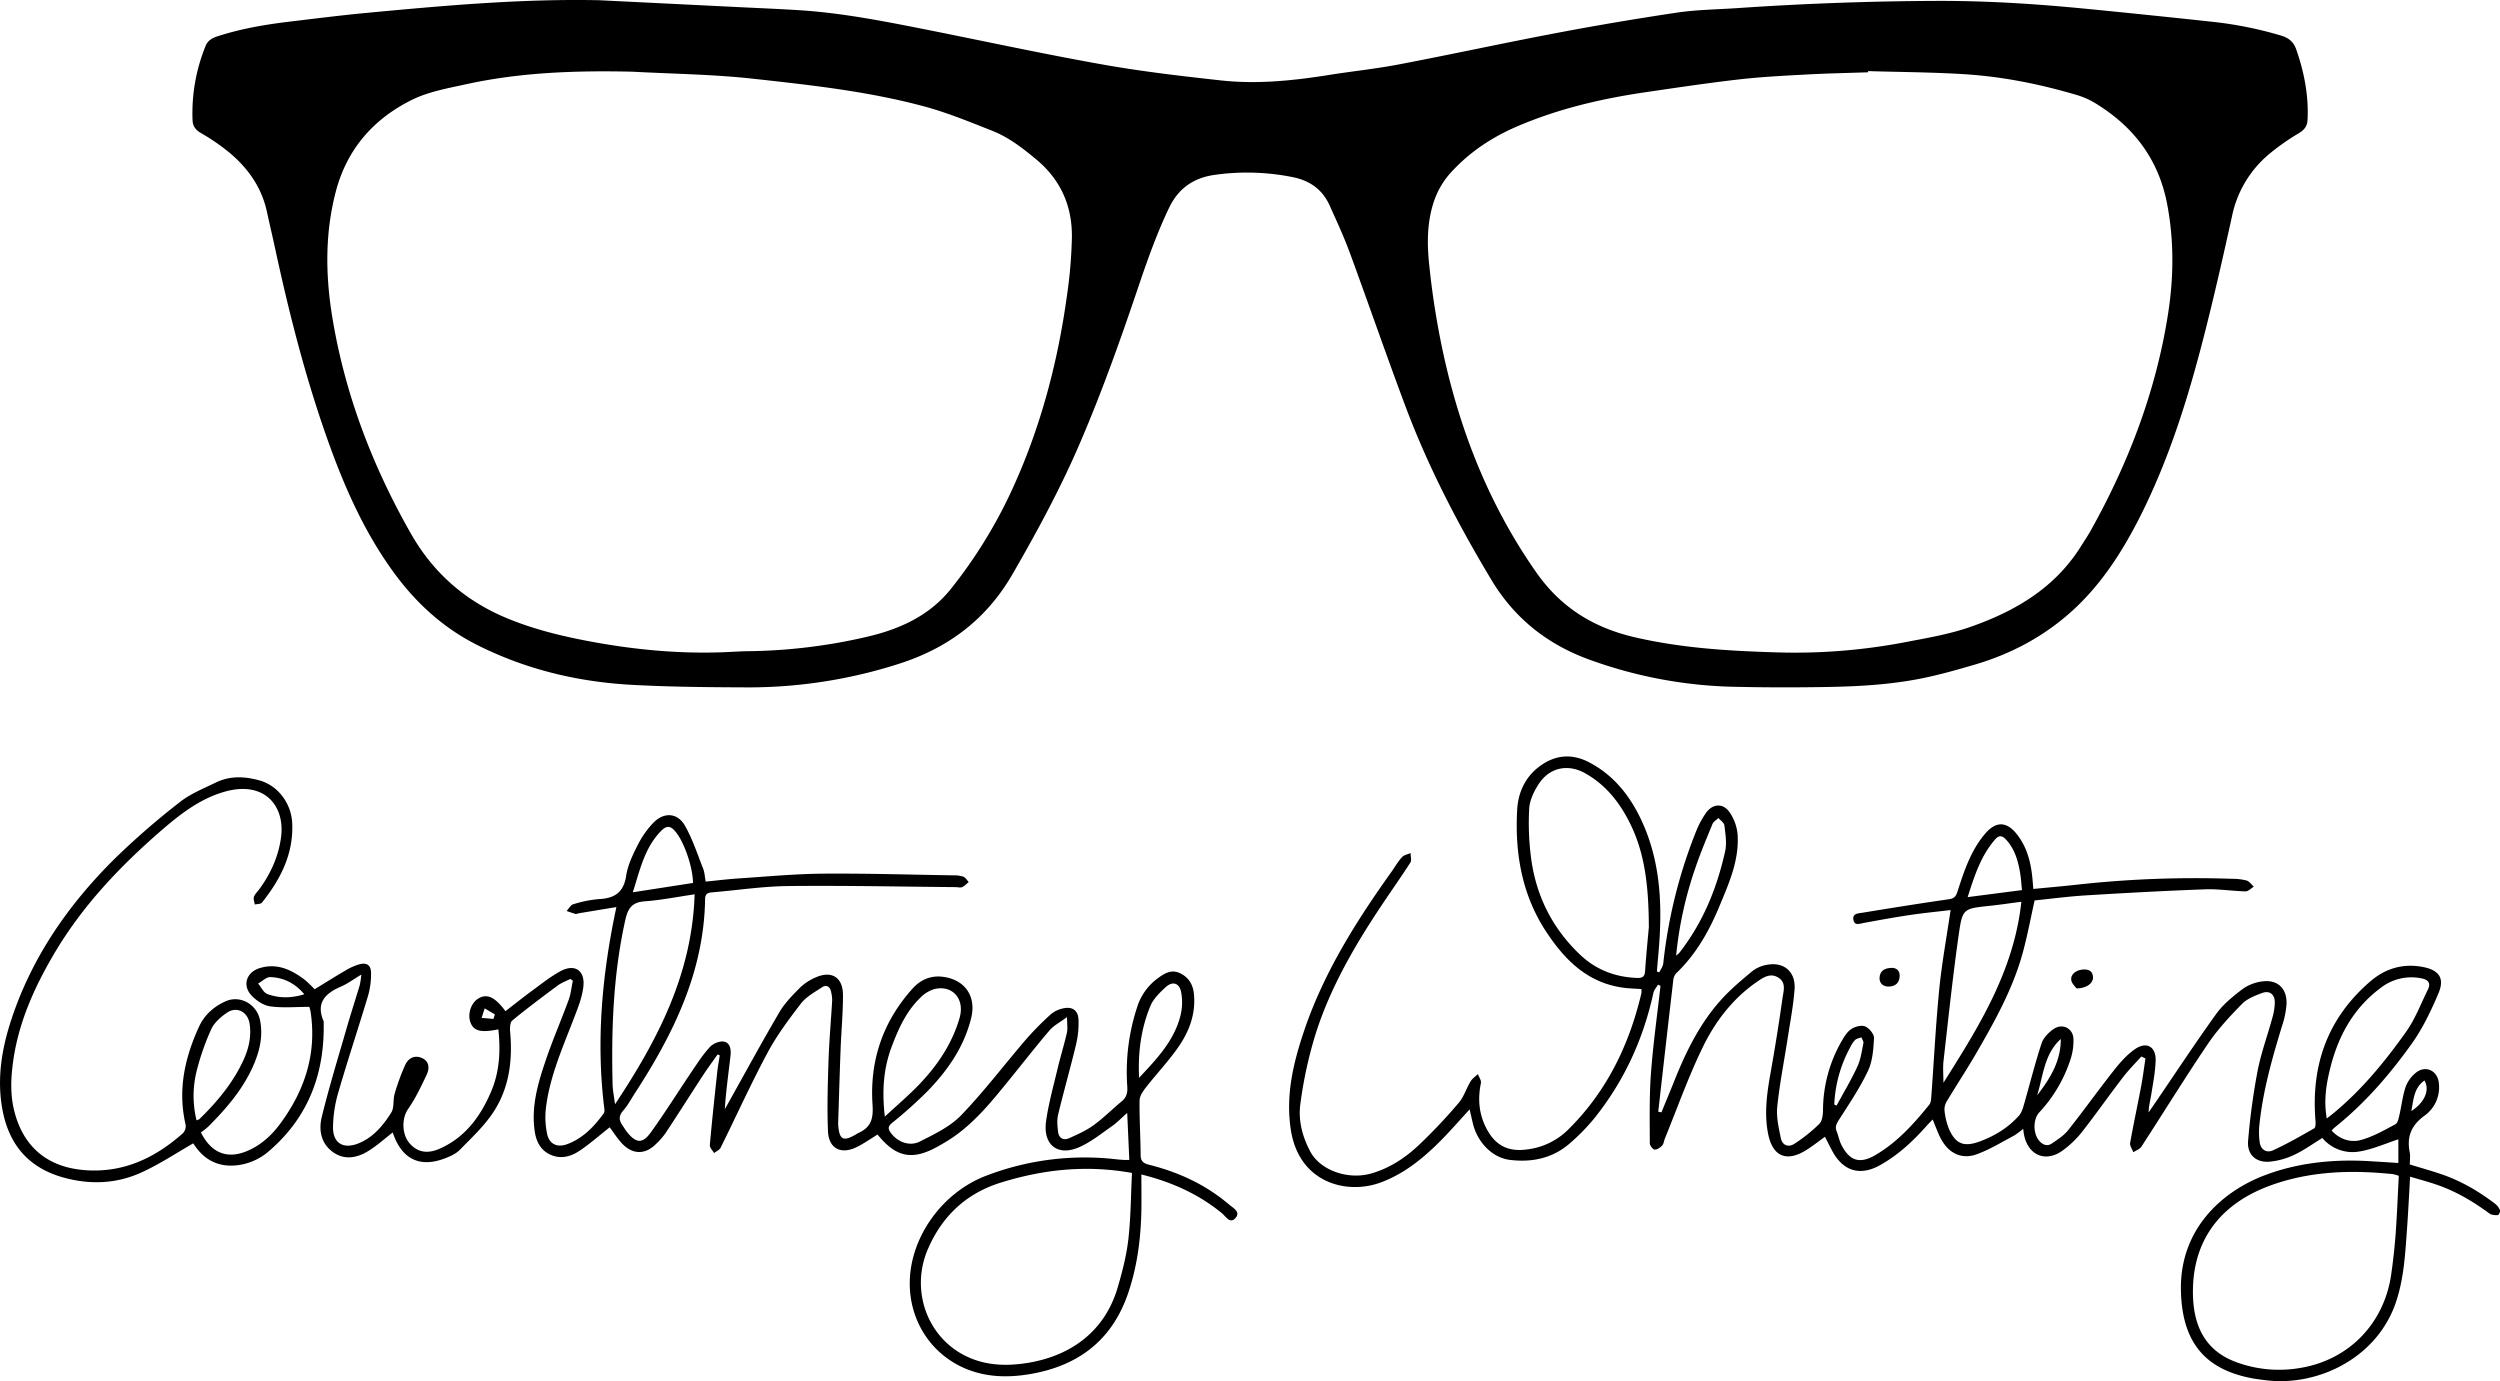 <svg id="Layer_1" data-name="Layer 1" xmlns="http://www.w3.org/2000/svg" viewBox="0 0 1483.85 819.8"><path d="M400.31,48.68q40.47,2,80.95,4c13,.65,26,1.16,39,2,23.61,1.6,46.81,6.05,70,10.62,36.11,7.14,72.09,15,108.31,21.45,23.4,4.18,47.09,6.94,70.75,9.53,21.41,2.34,42.76.14,64-3.24,13.83-2.21,27.79-3.64,41.54-6.27,31.43-6,62.71-12.8,94.15-18.76q35.37-6.69,71-12c11.85-1.74,23.93-1.85,35.91-2.67q59.34-4.06,118.81-4.27c29.07-.07,58,1.76,86.92,4.58q37.34,3.64,74.64,7.68a227.38,227.38,0,0,1,42.33,8.38c4.44,1.37,7.29,3.76,8.8,8.07,4.73,13.53,7.45,27.37,6.76,41.8-.19,3.81-1.82,5.95-5.14,8a134.75,134.75,0,0,0-18.1,12.77,65.08,65.08,0,0,0-21.6,36.51c-5.25,23.83-10.63,47.65-16.69,71.28-9.54,37.26-21,73.93-38.55,108.35-10,19.52-21.7,37.8-37.86,53-17.31,16.25-37.56,27.12-60.17,33.71-10.93,3.18-21.93,6.3-33.1,8.42-17.53,3.31-35.37,4.34-53.18,4.66-19.41.35-38.84.33-58.25-.16a267.21,267.21,0,0,1-82.79-15.76c-25.18-8.93-45.1-24.48-59-47.65-19.51-32.5-37-66-50.42-101.46-11.56-30.7-22.22-61.73-33.55-92.52-3.51-9.55-7.8-18.84-12-28.15-4.33-9.72-12-15-22.45-17a136.9,136.9,0,0,0-46.56-1.14c-12.07,1.87-20.86,8.05-26.3,19.4-7.55,15.76-13.28,32.17-18.84,48.66-10.25,30.33-21,60.46-33.61,89.92-11.64,27.28-25.72,53.31-40.56,79-15.54,26.86-38.32,43.92-67.64,53.2A292.12,292.12,0,0,1,488,456.53c-22.81-.09-45.66-.26-68.43-1.51-32.05-1.75-62.86-9.1-91.73-23.62-20.09-10.1-36.23-24.83-49.43-42.86-16.82-23-28.45-48.69-38.09-75.29C226.45,275,216.4,235.67,207.83,195.93c-1.56-7.23-3.28-14.43-4.84-21.66-3.13-14.55-11.29-26-22.46-35.3a122.78,122.78,0,0,0-16.79-11.5c-3.2-1.87-4.75-4.13-4.9-7.56a105.68,105.68,0,0,1,7.7-44c1.31-3.31,3.85-4.77,7.09-5.82,13.77-4.46,27.94-6.92,42.26-8.64,15.3-1.83,30.59-3.78,45.93-5.23C307.87,51.9,353.93,47.71,400.31,48.68Zm753,42.07c0,.24,0,.47,0,.7-12.2.42-24.41.65-36.6,1.32-13.38.72-26.8,1.39-40.11,2.92-18.87,2.17-37.68,5-56.47,7.75-25.79,3.85-51,9.78-75.12,20.14-14.74,6.34-27.8,14.93-38.72,26.74A48.06,48.06,0,0,0,896,167.09c-4.49,12.59-4.52,25.58-3.16,38.58a478.23,478.23,0,0,0,9.28,56.81c10.34,45.37,27.48,87.57,54.34,125.89,14.55,20.75,33.88,32.66,58,38.32,27.26,6.38,55,8.16,82.78,9a348.74,348.74,0,0,0,77-5.77c13.55-2.62,27.16-4.82,40.24-9.43,26.48-9.33,49.71-23.05,65.1-47.54,2-3.22,4.17-6.37,6-9.68,22.52-40.35,38.76-83,45.85-128.77,3.32-21.48,3.53-43-.53-64.51-5-26.78-19.87-46.27-42.69-60.19a46.49,46.49,0,0,0-10.93-4.85c-21.93-6.49-44.31-11-67.13-12.39C1191.32,91.39,1172.29,91.32,1153.29,90.75Zm-733.5.34c-33.12-.74-66.09.32-98.57,7.44-10.9,2.4-22.31,4.4-32.16,9.26-22.85,11.29-38.65,29.3-45.25,54.58-6.55,25.09-6.1,50.41-1.85,75.67,7.61,45.26,23.82,87.49,46.5,127.29,13.36,23.45,32.55,40.16,57.6,50.41,16.41,6.71,33.39,10.73,50.78,13.9,25.12,4.57,50.32,6.94,75.83,6.07,5.4-.18,10.79-.6,16.19-.66a325.9,325.9,0,0,0,70.74-8.66c19.32-4.54,36.89-12.61,49.51-28.54A286.58,286.58,0,0,0,643.47,343c18-37.91,28.74-78,34.43-119.46a279.72,279.72,0,0,0,2.86-34.05c.26-18.59-6.62-34.27-21.2-46.37-8.06-6.69-16.32-13.1-26.07-16.95-13.18-5.2-26.39-10.66-40-14.36C560,102.74,525.47,99,491.1,95.22,467.46,92.64,443.57,92.38,419.79,91.09Z" transform="translate(-44.55 -48.54)"/><path d="M1018.79,635.6c-4.11-.32-8.11-.35-12-1-20.68-3.26-33.88-16.83-44.65-33.26-14.36-21.91-18.5-46.56-17.09-72.14.61-10.89,5.29-20.65,15-27,8.87-5.86,18.24-6.09,27.49-1.3,14.5,7.49,24.21,19.57,31.06,34.09,10.85,23,12.53,47.4,10.85,72.28-.4,6-1,11.9-1.47,17.85l1.42.57c.82-1.78,2.17-3.5,2.37-5.35a295.23,295.23,0,0,1,19.43-78.23,54.33,54.33,0,0,1,5.87-11c4-5.66,10.19-6.08,14.09-.41a27.41,27.41,0,0,1,4.73,13.22c1,15.26-5.16,28.95-10.86,42.66-6.07,14.58-13.69,28.13-25.18,39.24a6.89,6.89,0,0,0-2.06,3.78q-4.58,39.38-9,78.78l1.89.39c2.53-6.19,5.12-12.36,7.6-18.57,6.88-17.26,15-33.87,27.46-47.84,5.7-6.42,12.39-12,19-17.5a19.74,19.74,0,0,1,9.1-3.76c9.82-1.61,16.63,4.43,15.85,14.72-.73,9.76-2.62,19.45-4.11,29.15-2.08,13.49-4.77,26.9-6.16,40.46-.63,6.08.88,12.51,2.12,18.63.87,4.27,4.5,5.72,8.1,3.33a94.74,94.74,0,0,0,14.71-11.74c1.77-1.77,2.22-5.45,2.23-8.26A82.71,82.71,0,0,1,1137.92,666c1.47-2.55,3.27-5.34,5.66-6.81s6-2.33,8.14-1.37c2.37,1.07,5.25,4.6,5.13,6.91-.34,6.55-.85,13.61-3.57,19.39-4.72,10-11,19.32-17,28.7-1.54,2.42-2.76,4.31-1.62,7.17s1.61,5.8,3,8.4c4.93,9.37,10.92,11.06,20.06,5.7,12.88-7.54,22.7-18.43,31.94-29.87.92-1.13,1.08-3.05,1.19-4.64,1.56-21.23,2.62-42.5,4.7-63.68,1.53-15.52,4.37-30.9,6.76-47.2-7.93.95-16.28,1.76-24.56,3-9,1.34-18,3-27,4.65-2.43.44-5.46,1.81-6.12-1.82-.72-3.92,3-3.87,5.42-4.26,17.07-2.79,34.15-5.54,51.27-8,3-.43,4.08-1.57,5-4.33,3.94-12.2,7.89-24.44,16.41-34.48,6.55-7.72,13-7.5,19.23.64,6.56,8.58,8.46,18.64,9.19,29.07.06.8.14,1.6.26,3,8.81-.86,17.37-1.59,25.9-2.54a636.16,636.16,0,0,1,92.27-3.47,32.58,32.58,0,0,1,8.4,1c1.65.5,2.88,2.39,4.3,3.66-1.64,1-3.3,2.81-4.92,2.78-8-.18-16-1.51-23.94-1.21-23.61.86-47.21,2.15-70.79,3.59-10.28.62-20.52,2-30.45,3-2.33,10.43-4.22,20.54-6.88,30.46-5.71,21.26-16.29,40.38-27.21,59.28-5.82,10.09-12.26,19.82-18.24,29.82a9.2,9.2,0,0,0-1.11,5.51,40.14,40.14,0,0,0,2.43,10.14c4,9.44,9,11.37,18.66,7.77,8.89-3.32,16.78-8.18,23.09-15.28,1.43-1.61,2.18-4,2.8-6.1,3.53-12.25,6.62-24.65,10.58-36.76,1.09-3.32,4.21-6.51,7.21-8.55,5.12-3.48,11.34-.49,11.71,5.68a35.86,35.86,0,0,1-2,13.15,84.45,84.45,0,0,1-18.26,30.68c-3.82,4.1-3.76,12.66,0,16.93,2.13,2.44,4.78,3.39,7.52,1.49,3.4-2.34,7.08-4.67,9.59-7.84,9.3-11.72,18-23.93,27.28-35.66,3.66-4.64,7.75-9.29,12.57-12.56,6.78-4.61,12.34-1.3,12.09,6.9-.19,6.43-1.45,12.85-2.45,19.24-.59,3.76-1.6,7.45-1.73,11.54,1.06-1.54,2.13-3.07,3.18-4.61,12.28-18,24.27-36.25,37-53.93,4.1-5.69,9.9-10.34,15.54-14.66a25.48,25.48,0,0,1,11.4-4.53c9.28-1.39,15.12,4,14.75,13.42a53,53,0,0,1-2.72,13.13c-5.88,19.29-11.38,38.66-13.41,58.82a43.15,43.15,0,0,0,.17,9.9c.61,4.57,4.06,6.72,7.94,4.94,8.39-3.85,16.44-8.47,24.46-13.06.83-.47.88-2.87.76-4.34-2.75-33,7.06-61,32.55-82.89,9-7.71,19.41-10.78,31.16-8.54,9.64,1.85,13.06,6.68,9.27,15.63-4.39,10.35-9.33,20.75-15.82,29.85-13.17,18.46-28,35.61-45.89,49.87a22.18,22.18,0,0,0-1.7,1.77c4.84,5.23,11.19,7.22,17.19,5.63,7.23-1.91,14-5.84,20.69-9.41,1.41-.75,1.92-3.62,2.38-5.63,1.29-5.49,1.87-11.19,3.65-16.51a19.53,19.53,0,0,1,6-8.35c5.81-4.78,13-1.4,13.74,6.13a20.7,20.7,0,0,1-8.53,19.29c-7.86,5.7-10.59,12.44-8.79,21.66.47,2.39.07,4.95.07,7.31,6.3,1.91,12.22,3.58,18,5.52,12,4,22.73,10.23,32.71,17.86a9.14,9.14,0,0,1,2.86,3.87c.27.72-.79,2.76-1.31,2.79-1.65.08-3.7,0-4.94-.91-10-7.36-20.55-13.59-32.38-17.48-4.71-1.56-9.52-2.86-14.76-4.42-.66,11.49-1.19,22.42-2,33.34-1,13.93-1.88,27.79-6.45,41.27-11.19,33-46.18,49.95-76.91,46.25-3.47-.42-7-.86-10.36-1.58-25.74-5.46-39.65-20.8-40.32-51.65-.78-36.49,24.44-58.89,49.74-68.46,19.93-7.55,40.71-9.58,61.87-8.39,5.64.32,11.27.71,17.45,1.09V724.77c-7.77,2.53-15.19,5.91-23,7.21a23.41,23.41,0,0,1-22.12-8c-5.66,3.47-10.92,7.32-16.71,10a43,43,0,0,1-14.68,4.07c-8.07.63-13.38-4.29-12.67-12.45a397.63,397.63,0,0,1,5.63-41.41c2.09-10.74,5.93-21.13,8.81-31.72a33.27,33.27,0,0,0,1.4-9.3c-.1-4.51-3.19-6.83-7.42-5.28s-9,3.41-12.07,6.55c-7.2,7.33-14.33,15-20.06,23.45-13.61,20.12-26.36,40.83-39.6,61.2-1,1.52-3.16,2.26-4.79,3.36-.69-1.84-2.21-3.84-1.92-5.52,2-11.3,4.44-22.52,6.57-33.8,1-5.41,1.69-10.89,2.52-16.34l-2.44-1.18c-3.66,4.1-7.58,8-10.92,12.35-8.29,10.83-16.15,22-24.54,32.74a59,59,0,0,1-10.76,10.36c-10.23,7.8-21,3.46-23.44-9.15-.16-.81-.24-1.64-.48-3.38a44.63,44.63,0,0,1-5.34,4c-7.32,3.86-14.46,8.3-22.18,11.1-8.85,3.22-16.51-.45-21.08-8.79-2-3.59-3.28-7.54-5.12-11.85-1.19,1.25-2.42,2.47-3.57,3.76-8.11,9.15-17,17.42-27.74,23.41-11.69,6.51-21.71,3.55-28.13-8.2-1.5-2.74-2.86-5.54-4.48-8.69-3.8,2.71-7.39,5.58-11.28,8-11.79,7.29-20,3.51-22.56-10.26-2.19-11.67-.66-23.16,1.38-34.69,2.68-15.07,5.13-30.19,7.25-45.35.57-4,2.31-9-2.19-12-5-3.34-9.32-.2-13.26,2.53-14.18,9.85-24.47,23.39-31.84,38.53-8.57,17.58-15.12,36.16-22.53,54.31-.56,1.38-.66,3.14-1.61,4.12-1.16,1.21-3.07,2.56-4.49,2.39-1.13-.12-2.85-2.44-2.85-3.78,0-13.8-.33-27.64.69-41.37,1.28-17.38,3.73-34.68,5.67-52l-1.47-.74c-.94,1.62-2.36,3.14-2.74,4.88-6,27.48-17.39,52.4-35,74.36a120.35,120.35,0,0,1-14.65,15C966.17,736,954,738.57,940.84,737c-10.29-1.22-19.15-10.06-22-21.34-.68-2.72-1.24-5.47-2-8.66-6.29,6.81-12,13.46-18.2,19.6-10.12,10-21.1,18.84-34.73,23.84-20.1,7.36-48.3.2-53.19-31.25-3.15-20.27,1.35-39.39,7.69-58.29,11.67-34.81,31-65.45,52.16-95.09,2-2.85,3.77-5.94,6.11-8.51,1.18-1.3,3.38-1.67,5.12-2.45,0,1.92.72,4.31-.16,5.68-5.48,8.55-11.38,16.83-17,25.28-15.86,23.75-30.21,48.4-39,75.69a251.9,251.9,0,0,0-9.27,42.28c-1.34,9.7,1.18,19.58,6,28.44,6.13,11.21,22.61,16.81,36.41,12.73,10.82-3.19,20-9.31,28-16.85A315.85,315.85,0,0,0,910.46,703c3-3.54,4.43-8.45,6.9-12.54,1-1.72,2.9-3,4.39-4.4.64,1.8,2.11,3.76,1.78,5.36-1.87,9.08-1.26,17.77,2.88,26.13,5.39,10.88,13.27,15,25.27,13.12a41.44,41.44,0,0,0,23.4-11.42c22.91-22.52,36.37-50.16,43.69-81.09A12.23,12.23,0,0,0,1018.79,635.6Zm449.54,110.84a24.24,24.24,0,0,0-3.47-1c-24.39-2.55-48.55-1.87-71.93,6.44-31.49,11.2-47.92,34.2-46.73,66.51.63,17.15,7.16,31.42,24.6,38.23a73.29,73.29,0,0,0,39.77,3.72c28.6-5,49.13-26.58,53.25-55.35,1.13-7.89,2-15.83,2.62-23.78C1467.27,769.66,1467.72,758.06,1468.33,746.44ZM1023.21,598.89c-.13-24.61-2.33-44-11.35-62-6.08-12.18-14.25-22.47-26.26-29.29-10.39-5.9-21.46-3.57-27.9,6.49-2.71,4.23-5.18,9.35-5.49,14.21a157.75,157.75,0,0,0,.94,28.24c2.71,22.74,12.25,42.33,28.86,58.3,9.56,9.18,21,13.66,34.24,14.14,3,.11,4.49-.62,4.72-4C1021.67,614.64,1022.72,604.38,1023.21,598.89Zm221.1-15.12c-6.9.9-12.79,1.78-18.71,2.41-15.53,1.65-16.23,1.51-18.4,16.66-3.57,25-6.22,50.13-9.07,75.23-.5,4.32-.07,8.75-.07,13.13C1219,658,1239.85,625,1244.31,583.77ZM1425.58,712.4c1.79-1.41,3.07-2.38,4.31-3.41,16.69-13.81,30.29-30.48,42.74-48,5.42-7.62,8.82-16.69,13-25.18,1.9-3.89,0-5.87-3.92-6.59a29.67,29.67,0,0,0-24,5.57c-16.92,12.55-26,29.88-30.61,50C1425,693.64,1423.86,702.62,1425.58,712.4ZM1039.4,615.76a18.54,18.54,0,0,0,1.9-1.68c14-17.9,22.36-38.41,27.21-60.37,1.06-4.83.14-10.19-.46-15.24-.19-1.59-2.33-3-3.57-4.41-1.22,1.22-3,2.24-3.58,3.71-3.64,8.91-7.38,17.8-10.42,26.92A224.57,224.57,0,0,0,1039.4,615.76Zm173-34.74,32.26-4.17c-.36-3.5-.52-6.61-1-9.67-1.22-7.27-3.06-14.34-8.18-20-2-2.22-4-3.5-6.6-.56C1220.34,556.34,1216.5,568.24,1212.44,581Zm-79.18,123.1,1.4.65c4.15-7.67,8.66-15.18,12.32-23.07,2-4.29,2.64-9.22,3.61-13.91.22-1.06-.74-2.36-1.16-3.55-1.28.5-2.83.7-3.78,1.57a15.43,15.43,0,0,0-2.75,4.1A78.09,78.09,0,0,0,1133.26,704.12Zm120.41-5.39c7.68-9.9,14.17-20.32,14.07-33.5C1257.84,674.15,1257.27,687.09,1253.67,698.73Zm222.1,9.31c7.92-5.09,11.15-12.52,7.84-18.19C1477.26,694.31,1477.12,701.12,1475.77,708Z" transform="translate(-44.55 -48.54)"/><path d="M714.84,737c-.42-9.33-.81-18.1-1.25-27.9-3.32,2.92-5.9,5.65-8.91,7.76-6.24,4.37-12.31,9.28-19.16,12.4-13,5.93-22.09-1-20.07-15.33,1.48-10.49,4.37-20.79,6.83-31.13,1.69-7.12,3.88-14.12,5.51-21.25.56-2.46.09-5.15.09-9.34-4.23,3.14-7.9,5-10.37,7.88-8.11,9.48-15.76,19.35-23.63,29-10.39,12.81-20.67,25.75-34.6,35.07-2.34,1.58-4.8,3-7.26,4.4-15.67,9-25.41,7.2-36.61-6.62-4.07,2.48-8,5.25-12.27,7.38-9.36,4.71-16.74,1-17.16-9.42-.57-14.09-.12-28.23.35-42.34.4-11.81,1.48-23.59,2.15-35.38a20.94,20.94,0,0,0-.65-4.94c-.63-3.24-2.8-4.4-5.44-2.66-4.39,2.89-9.35,5.6-12.46,9.62-7.2,9.33-14.33,18.92-19.87,29.27-9.88,18.45-18.51,37.56-27.82,56.32-.67,1.35-2.55,2.1-3.87,3.14-.89-1.57-2.64-3.22-2.51-4.69,1.29-14.58,2.86-29.13,4.43-43.68.34-3.22,1-6.4,1.47-9.6l-1.25-.61c-2.91,4.14-5.93,8.2-8.7,12.43-7.46,11.43-14.76,23-22.26,34.36a43.24,43.24,0,0,1-5.6,6.37c-6.31,6.38-13.81,6.45-20.07-.13-2.92-3.07-5.2-6.75-7.45-9.74-6,4.71-11.55,9.65-17.68,13.79-4.89,3.31-10.6,5.17-16.61,2.84-6.64-2.58-9.4-8.09-10.29-14.77-2-14.66,2.12-28.44,6.74-42,4.08-12,9.13-23.58,13.47-35.46,1.32-3.61,1.69-7.58,2.5-11.38l-1.47-1.1c-2.53,1.29-5.29,2.27-7.54,3.94-9.1,6.74-18.17,13.53-26.91,20.72-1.36,1.12-1.51,4.42-1.31,6.63,1.59,17.23-.57,33.86-10.32,48.36-5.4,8-12.71,14.83-19.54,21.81-2.23,2.28-5.52,3.76-8.58,4.95-15.21,5.94-26,.53-31.24-15.27-4.87,3.74-9.52,8-14.81,11.19-6.77,4.1-14.27,5.34-21.11.13s-8-13.07-6.22-20.4c4.37-17.9,9.8-35.54,14.91-53.25,2.45-8.46,5.18-16.84,7.7-25.28A49.17,49.17,0,0,0,259,627c-4.64,2.78-8.17,5.44-12.12,7.14-9.42,4.06-14.95,9.7-10.23,20.61.78,30.46-8.8,56.63-32.26,76.84a34.82,34.82,0,0,1-19.82,8.66c-11.92,1.1-20-4.56-25.3-13.09-10.5,6-20.35,12.58-31,17.39-14.69,6.62-30.18,7.28-45.91,2.94-21-5.78-32.61-19.73-36.41-40.6-3.36-18.49-.27-36.44,5.6-54,12.29-36.84,33.92-67.77,61.21-94.8a456.88,456.88,0,0,1,38.41-33.38c6.28-5,14.09-8.09,21.4-11.67,8.34-4.09,17.12-3.75,25.86-1.33,10.94,3,19.08,13.47,19.58,25.67.74,18.16-7.05,33.21-18,46.91-.73.91-2.8.77-4.24,1.11-.22-1.51-.94-3.2-.51-4.5.54-1.65,2-3,3.11-4.47,6.85-9.29,11.54-19.71,13-31,2.43-18.32-9.55-33.34-32.62-27.22-14.19,3.77-26,12.56-37.07,22.07-25.41,21.84-48.39,45.93-65.39,75-11.3,19.3-20.48,39.66-23.78,62.13-1.51,10.27-2.05,20.5.56,30.74,5.4,21.16,19.63,33.1,41.5,34.89,23,1.88,41.89-7.11,58.58-21.9a6.2,6.2,0,0,0,1.57-5.08c-4.78-20.47-.54-39.66,8-58.21,3.19-6.9,8.64-11.77,15.53-14.91,8.72-4,18.68,1.53,20.63,11.09,1.77,8.7.12,16.92-3.1,24.91-6.06,15-16.35,27-27.55,38.24a43.64,43.64,0,0,1-4.43,3.49c6.11,12.21,15.46,15.91,27,11.22,8.25-3.37,14.7-9.15,19.93-16.2,14.79-19.93,22-42,18.11-67a19.88,19.88,0,0,0-.72-2.54c-7.91,0-15.7.73-23.24-.3-4-.56-8.33-3.5-11.17-6.59-5.44-5.92-2.84-13.66,4.9-16.08,10.31-3.22,18.9.91,26.87,6.94a69.89,69.89,0,0,1,5.8,5.59c6.11-3.73,12.25-7.61,18.53-11.26a34.27,34.27,0,0,1,8.11-3.58c4.35-1.16,6.85.56,6.86,5.17a46.67,46.67,0,0,1-1.7,13.27c-5.77,19.29-12.15,38.39-17.76,57.73a76.14,76.14,0,0,0-3.11,20.6c-.05,9.64,6.34,13.14,15.27,9.47,8.78-3.61,14.51-10.62,19.3-18.21,1.86-3,.94-7.52,2-11.13a128.76,128.76,0,0,1,6.3-17.21c1.84-4,5.62-6,10-4s4.45,6.21,2.72,9.86c-3.27,6.89-6.54,13.91-10.88,20.12s-3.57,15.52.58,20.41c4.43,5.24,10.27,6.83,18.12,3.34,15.18-6.75,24.3-19.32,30.54-34.12,4.94-11.73,5.55-24.06,4.19-36.67-10.41,2.11-14.56,1-16.51-4s.27-11.86,4.88-14.46c5-2.84,9.67-.71,15.85,7.67,5.34-4.12,10.61-8.34,16.05-12.33s10.61-8.1,16.4-11.3c8.55-4.73,14.89-.69,13.78,9.11-.72,6.31-3.21,12.51-5.52,18.53-6.78,17.72-14.63,35.1-16.78,54.2a47.92,47.92,0,0,0,.72,14.33c1.24,6.36,6,8.65,12.1,6.35,9.25-3.48,15.79-10.32,21.46-18.09a3.44,3.44,0,0,0,.54-2.28c-5.08-40.27-1.53-80,7.09-120.32l-22.65,3.76c-.49.08-1,.48-1.44.37-1.85-.52-3.66-1.17-5.48-1.78,1.3-1.39,2.38-3.59,3.95-4A69.45,69.45,0,0,1,400,582.19c9.29-.43,14.71-3.9,16.21-13.88.95-6.27,3.9-12.4,6.82-18.15a54.35,54.35,0,0,1,9.4-13.36c6.21-6.34,14.21-5.9,18.59,1.7,4.58,8,7.44,16.92,10.84,25.53.9,2.26,1,4.84,1.56,7.77,6.68-.65,13.21-1.47,19.77-1.9,16.61-1.08,33.22-2.68,49.84-2.81,25.81-.21,51.64.61,77.45,1a17.27,17.27,0,0,1,5.9.82c1.27.49,2.12,2.07,3.16,3.17-1.29,1-2.45,2.37-3.91,3-1.12.47-2.62,0-4,0-33.14-.28-66.28-1-99.41-.63-15.1.17-30.17,2.51-45.26,3.76-2.64.22-3.86,1.16-3.9,3.94-.66,43-18.66,79.81-41.43,114.86-2.36,3.63-4.41,7.55-7.23,10.77s-2.4,5.81-.3,8.84c.85,1.23,1.6,2.54,2.53,3.71,5.37,6.76,9.19,7.28,14.14.43,8.66-12,16.48-24.58,24.77-36.84,3.25-4.82,6.47-9.76,10.42-14,1.85-2,5.6-3.55,8.15-3.15,3.85.61,4.42,4.78,4.05,8.14-1.19,10.57-2.72,21.1-3.42,32l2.14-3.8c10.07-18,19.9-36.13,30.34-53.9,3.16-5.37,7.76-10,12.2-14.47a30.85,30.85,0,0,1,9.11-6c9.56-4.32,16.33-.19,16.36,10.39s-1,21.29-1.4,31.93c-.56,14.8-1,29.6-1.46,44.39a2.77,2.77,0,0,0,0,.5c.67,9.15,2.92,10.38,10.69,5.83.43-.25.83-.56,1.29-.77,7.3-3.27,9-8.17,8.44-16.58-1.82-26.14,6.06-49.6,23.88-69.27,4.63-5.11,10.57-7.67,17.47-6.9,13.27,1.48,20.4,11.45,17.19,24.49-4.21,17.15-14,31.22-26.12,43.64A259.79,259.79,0,0,1,574,715.06c-2.48,2.05-2.39,3.48-.81,5.74,3.73,5.33,11,8.43,17.22,5.33,8.67-4.37,18-8.81,24.6-15.62,13.71-14.22,25.68-30.11,38.59-45.12a177.81,177.81,0,0,1,14.7-14.87,16.4,16.4,0,0,1,7.09-3.42c5.5-1.32,9.06,1,9.3,6.65a54.48,54.48,0,0,1-1.47,14.78c-3.33,13.91-7.29,27.67-10.63,41.58-.79,3.27-.43,7,0,10.37.51,3.72,3.26,5.13,6.63,3.59,5-2.26,10.07-4.51,14.44-7.69,5.91-4.29,11.1-9.55,16.74-14.21,2.92-2.41,3.49-5.26,3.22-8.84a123.46,123.46,0,0,1,5.94-47.23A33.51,33.51,0,0,1,732,629c3.89-2.85,7.84-5.2,12.87-2.85,5.39,2.5,7.85,7,8.36,12.65,1.09,12.1-3.16,22.73-10,32.23-5.7,8-12.46,15.17-18.5,22.9-1.76,2.25-3.76,5.13-3.8,7.75-.15,10.81.57,21.63.64,32.44,0,3.9,2,5,5.23,5.81,17.5,4.4,33.55,11.86,47.36,23.63,2.31,2,6.86,4.22,3.77,7.84-3.3,3.86-5.74-.8-8.06-2.71C756,757.3,740.15,750.16,722,745.63c0,7.63.12,14.56,0,21.49-.34,16.72-2.45,33.13-7.89,49.08-9.54,27.93-29.61,43-58,47.88-13.3,2.29-26.52,2-39.22-3.52-20.21-8.88-32.76-28.71-32.36-51.34.47-26.34,19.09-52.83,45.31-62.82a163.1,163.1,0,0,1,77.53-9.74c1.49.17,3,.27,4.49.35C712.69,737.06,713.5,737,714.84,737Zm1.58,7.72c-27.47-4.91-52.89-2-77.87,5.75-20.47,6.38-34.72,19.75-43.22,39.37-10.6,24.46-.45,52.66,22.91,63.77,10.44,5,21.36,5.76,32.67,4.38,26.79-3.28,48.88-17.56,57-45.19,2.76-9.38,5.25-19,6.36-28.66C715.74,771.17,715.76,758,716.42,744.74ZM456.84,579.36c-10.5,1.53-20,3.46-29.55,4.14-7.49.54-10,4-11.58,11-7.19,32.27-8.36,64.94-7.56,97.78.08,3.42.82,6.82,1.44,11.7C435.1,665.5,455.32,626.64,456.84,579.36ZM569.75,711.28c7.54-7,14.27-12.69,20.32-19,10.91-11.41,19.66-24.3,24.06-39.68,3.15-11-4.09-19.47-14.74-17.07a19.16,19.16,0,0,0-8.38,5c-8.4,8-13.08,18.34-17.09,28.94C569,682.36,567.92,695.81,569.75,711.28ZM161.21,713.5a6.8,6.8,0,0,0,1.71-.74c10.44-10.16,19.7-21.24,25.92-34.54,3.22-6.87,5-14.11,3.91-21.8-1-7.24-7.54-10.83-13.48-6.79-3.7,2.51-7.58,5.91-9.36,9.83a147.11,147.11,0,0,0-8.78,25.33A60.73,60.73,0,0,0,161.21,713.5ZM455.86,572.61c0-8.88-4.92-23.47-9.92-29.88-3.19-4.08-5.48-4.55-9-1-9.84,10-12.54,23.19-16.79,36.42ZM720.65,688.25c10.16-10.86,20.52-21.58,24.42-36.38a32.85,32.85,0,0,0,.51-14.62c-1.13-5.43-5.19-6.46-9.2-2.75-3.47,3.2-7.2,6.84-9,11.06C721.78,659.05,719.9,673.38,720.65,688.25ZM225.17,638.68c-5.59-6.65-12.32-9.91-20.15-10.19-2.37-.09-4.84,2.47-7.27,3.82,1.82,2.15,3.23,5.41,5.53,6.26C210.18,641.09,217.4,641.06,225.17,638.68Zm112.26,14.63c.29-.88.59-1.76.88-2.65l-6.08-3.61-1.82,5.64Z" transform="translate(-44.55 -48.54)"/><path d="M1277.06,635.2c-.7-1-2.78-2.76-3.11-4.8-.62-3.69,3.1-6.43,7.71-6.46,3.19,0,5.08,1.42,5.18,4.66C1287,632.06,1283.07,635.19,1277.06,635.2Z" transform="translate(-44.55 -48.54)"/><path d="M1167.72,623c2.6.15,4.62,1.7,4.35,5.26-.31,4.06-3,5.87-6.7,5.85-3.29,0-5.45-2.14-5.23-5.4C1160.41,624.8,1163.09,623,1167.72,623Z" transform="translate(-44.55 -48.54)"/></svg>